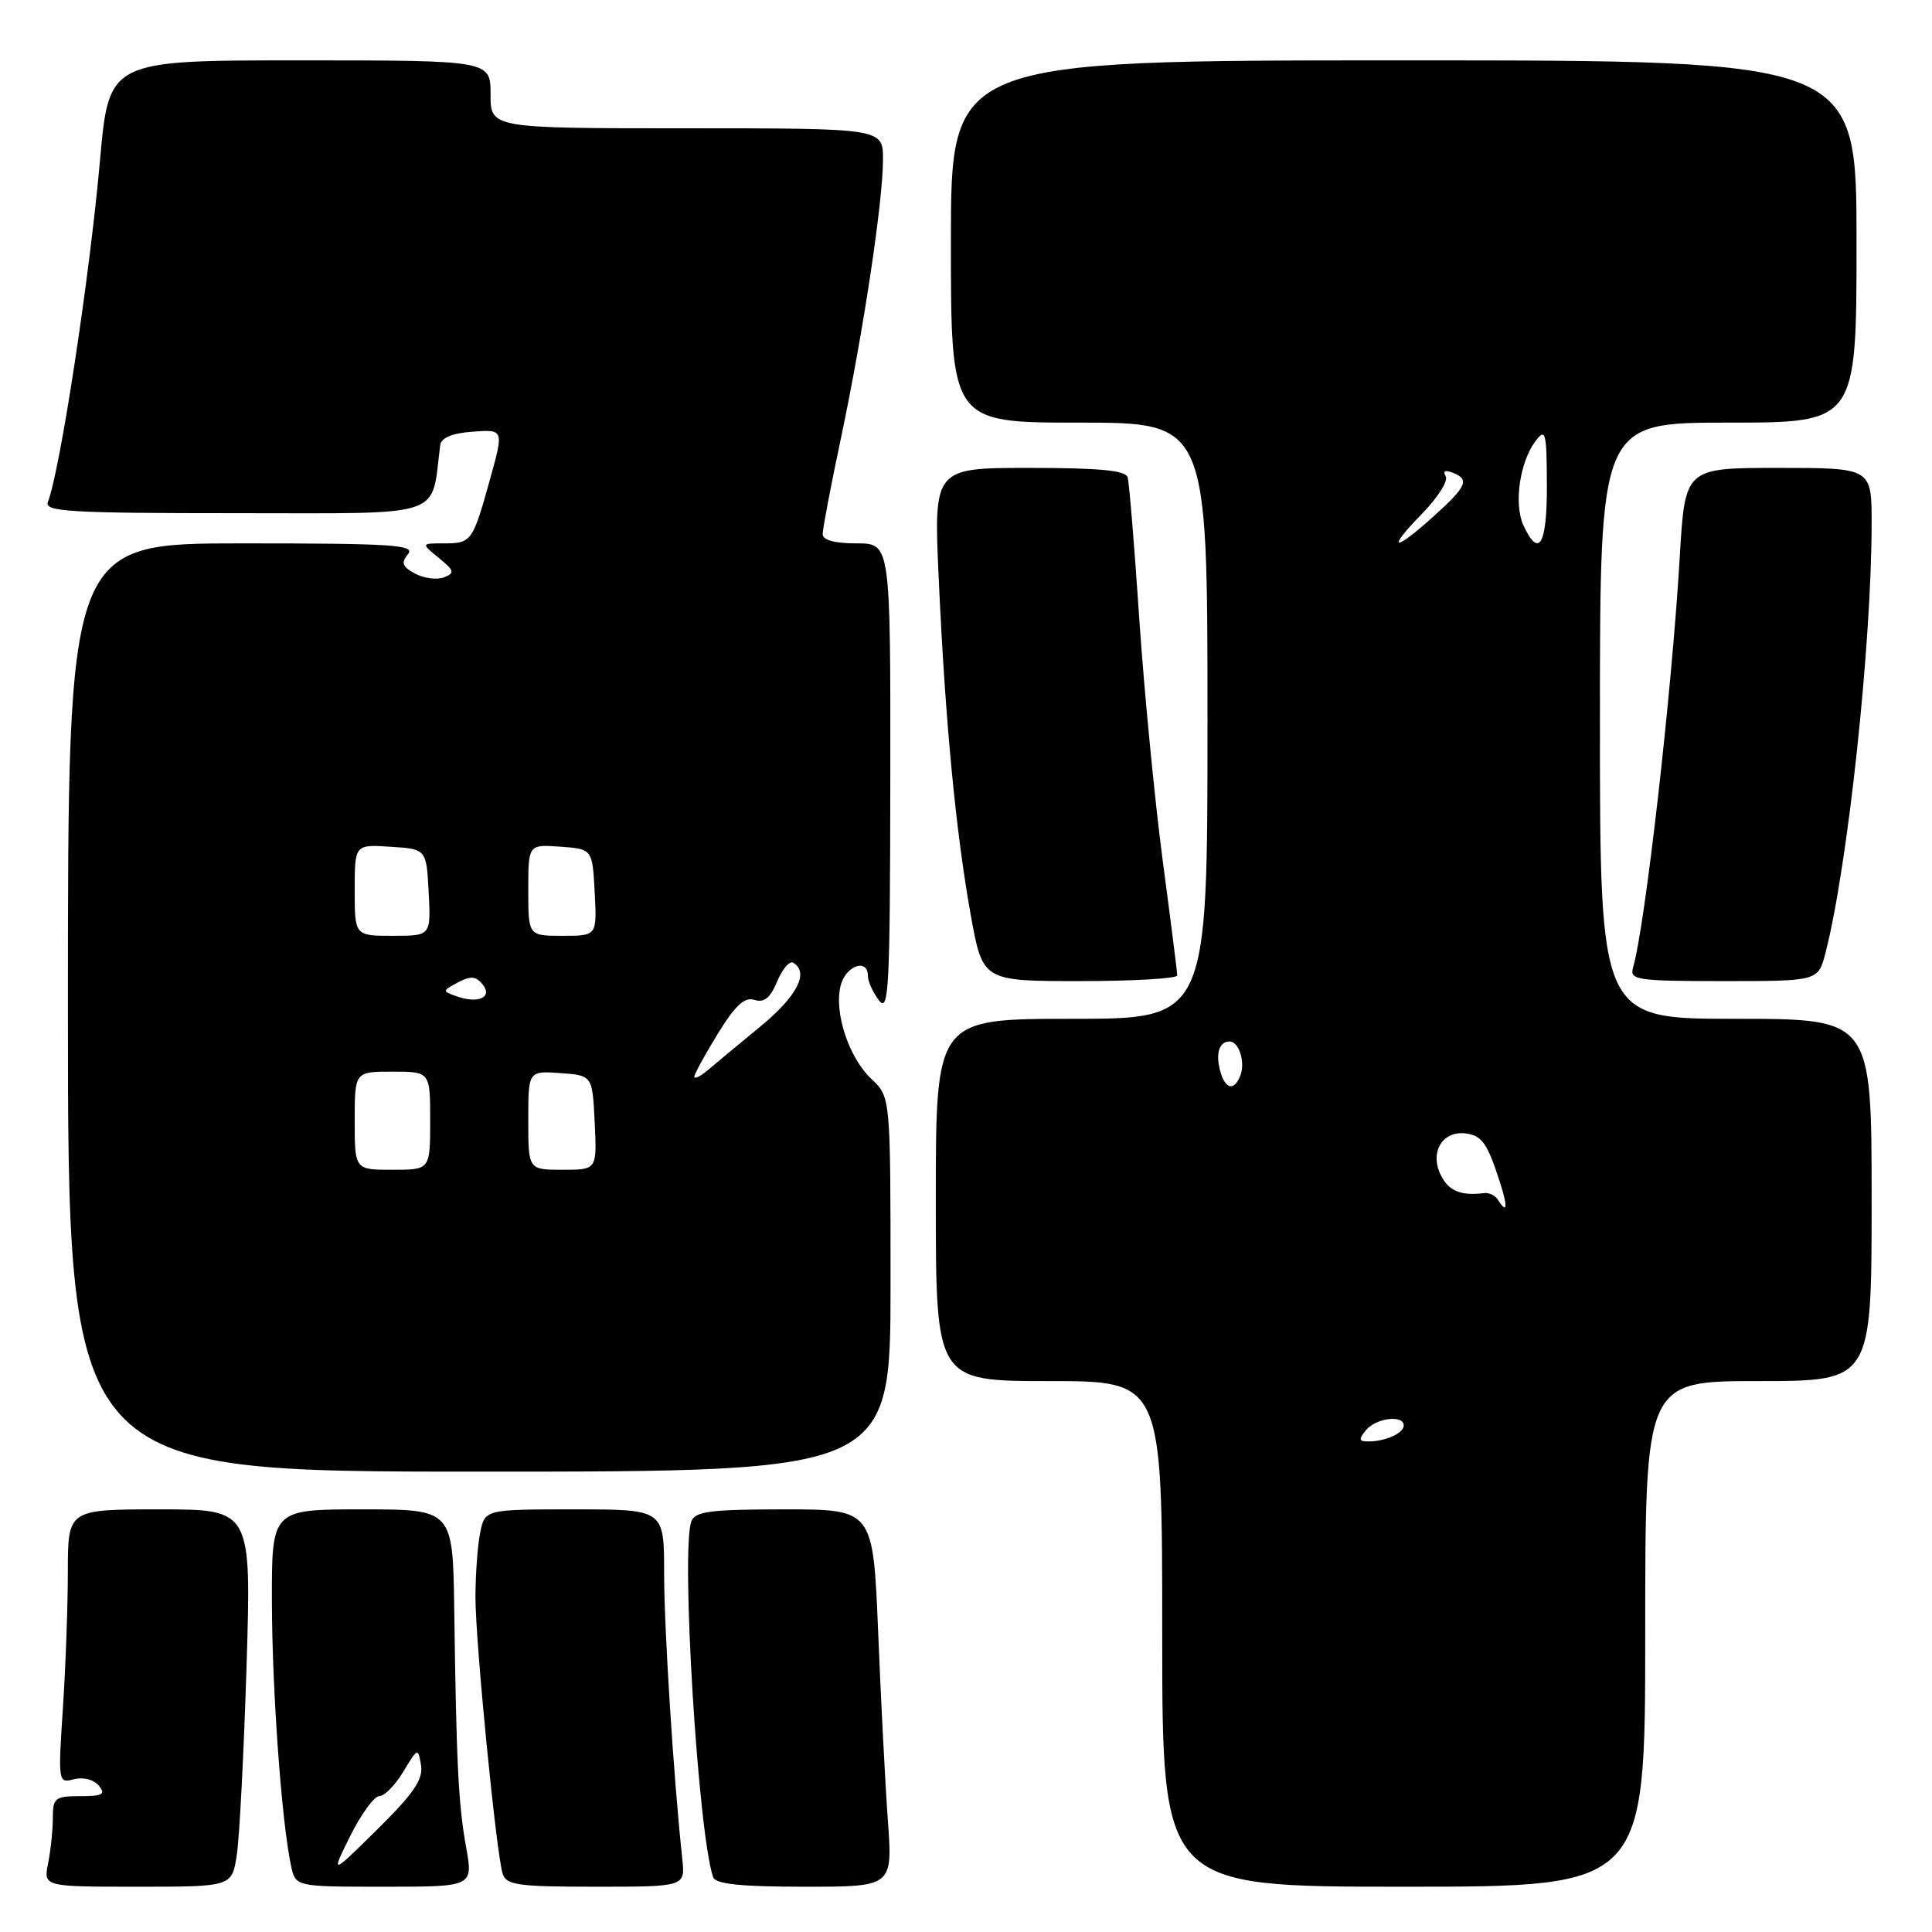 <?xml version="1.0" encoding="UTF-8" standalone="no"?>
<!DOCTYPE svg PUBLIC "-//W3C//DTD SVG 1.1//EN" "http://www.w3.org/Graphics/SVG/1.1/DTD/svg11.dtd" >
<svg xmlns="http://www.w3.org/2000/svg" xmlns:xlink="http://www.w3.org/1999/xlink" version="1.1" viewBox="0 0 256 256">
 <g >
 <path fill="currentColor"
d=" M 31.38 245.75 C 31.74 243.41 32.31 232.16 32.67 220.75 C 33.31 200.00 33.31 200.00 21.15 200.00 C 9.00 200.00 9.00 200.00 8.99 208.25 C 8.99 212.79 8.69 220.96 8.33 226.41 C 7.69 236.16 7.71 236.31 9.80 235.76 C 11.02 235.44 12.42 235.80 13.09 236.60 C 14.04 237.76 13.61 238.00 10.62 238.00 C 7.30 238.00 7.00 238.24 7.00 240.88 C 7.00 242.46 6.72 245.16 6.38 246.88 C 5.75 250.00 5.75 250.00 18.24 250.00 C 30.74 250.00 30.74 250.00 31.38 245.75 Z  M 61.76 244.75 C 60.74 239.08 60.47 233.77 60.19 213.25 C 60.00 200.00 60.00 200.00 48.00 200.00 C 36.00 200.00 36.00 200.00 36.03 212.25 C 36.05 223.99 37.32 241.46 38.57 247.25 C 39.16 250.00 39.16 250.00 50.93 250.00 C 62.70 250.00 62.70 250.00 61.76 244.75 Z  M 90.40 246.25 C 89.26 235.65 88.00 215.91 88.00 208.45 C 88.00 200.00 88.00 200.00 76.12 200.00 C 64.25 200.00 64.25 200.00 63.62 203.12 C 63.28 204.84 63.00 208.68 63.00 211.65 C 63.00 217.59 65.74 245.46 66.60 248.25 C 67.07 249.79 68.57 250.00 78.97 250.00 C 90.81 250.00 90.81 250.00 90.40 246.25 Z  M 117.65 241.25 C 117.30 236.44 116.72 225.19 116.36 216.25 C 115.69 200.00 115.69 200.00 103.95 200.00 C 94.17 200.00 92.11 200.26 91.61 201.58 C 90.19 205.27 92.51 243.07 94.50 248.75 C 94.82 249.65 98.17 250.00 106.61 250.00 C 118.28 250.00 118.28 250.00 117.65 241.25 Z  M 218.00 216.50 C 218.00 183.00 218.00 183.00 233.00 183.00 C 248.00 183.00 248.00 183.00 248.00 159.00 C 248.00 135.00 248.00 135.00 230.00 135.00 C 212.00 135.00 212.00 135.00 212.00 95.50 C 212.00 56.00 212.00 56.00 229.00 56.00 C 246.00 56.00 246.00 56.00 246.00 32.00 C 246.00 8.00 246.00 8.00 186.00 8.00 C 126.00 8.00 126.00 8.00 126.00 32.00 C 126.00 56.00 126.00 56.00 143.00 56.00 C 160.00 56.00 160.00 56.00 160.00 95.50 C 160.00 135.00 160.00 135.00 142.00 135.00 C 124.00 135.00 124.00 135.00 124.00 159.00 C 124.00 183.00 124.00 183.00 139.00 183.00 C 154.00 183.00 154.00 183.00 154.00 216.50 C 154.00 250.00 154.00 250.00 186.00 250.00 C 218.00 250.00 218.00 250.00 218.00 216.50 Z  M 118.00 170.17 C 118.00 145.35 118.00 145.35 115.48 142.98 C 112.47 140.15 110.49 134.17 111.39 130.59 C 112.05 127.96 115.00 126.91 115.00 129.31 C 115.00 130.03 115.66 131.49 116.47 132.56 C 117.77 134.28 117.94 130.95 117.97 103.25 C 118.00 72.00 118.00 72.00 113.50 72.00 C 110.56 72.00 109.00 71.57 109.01 70.75 C 109.01 70.06 110.10 64.33 111.44 58.00 C 114.39 44.03 117.00 26.72 117.00 21.12 C 117.00 17.00 117.00 17.00 91.00 17.00 C 65.00 17.00 65.00 17.00 65.00 12.50 C 65.00 8.00 65.00 8.00 39.71 8.00 C 14.43 8.00 14.43 8.00 13.25 21.25 C 11.88 36.71 7.98 62.29 6.34 66.54 C 5.86 67.80 9.38 68.00 31.35 68.00 C 59.42 68.00 57.07 68.78 58.33 59.00 C 58.45 58.00 59.89 57.40 62.64 57.20 C 66.76 56.90 66.76 56.90 64.95 63.44 C 62.63 71.78 62.48 72.00 58.83 72.00 C 55.78 72.00 55.78 72.00 58.14 73.93 C 60.21 75.61 60.29 75.93 58.83 76.50 C 57.91 76.86 56.19 76.64 55.01 76.01 C 53.30 75.09 53.11 74.58 54.06 73.43 C 55.08 72.20 52.06 72.00 32.12 72.00 C 9.00 72.00 9.00 72.00 9.00 133.50 C 9.00 195.00 9.00 195.00 63.50 195.00 C 118.00 195.00 118.00 195.00 118.00 170.17 Z  M 155.99 129.25 C 155.99 128.84 155.12 121.97 154.06 114.00 C 153.01 106.03 151.61 91.62 150.96 82.00 C 150.32 72.38 149.62 63.94 149.42 63.25 C 149.16 62.33 145.67 62.00 136.39 62.00 C 123.71 62.00 123.71 62.00 124.39 76.75 C 125.25 95.63 126.65 110.22 128.63 121.25 C 130.21 130.00 130.21 130.00 143.10 130.00 C 150.20 130.00 156.00 129.66 155.99 129.25 Z  M 241.89 126.25 C 244.84 114.80 248.00 85.34 248.00 69.30 C 248.00 62.00 248.00 62.00 235.64 62.00 C 223.27 62.00 223.27 62.00 222.58 73.75 C 221.53 91.68 217.99 122.73 216.38 128.25 C 215.91 129.85 216.93 130.00 228.39 130.00 C 240.92 130.00 240.92 130.00 241.89 126.25 Z  M 46.42 243.25 C 47.86 240.36 49.59 238.00 50.27 237.99 C 50.95 237.99 52.38 236.53 53.45 234.74 C 55.35 231.58 55.40 231.56 55.79 233.90 C 56.09 235.77 54.82 237.64 50.00 242.40 C 43.82 248.50 43.82 248.50 46.42 243.25 Z  M 181.00 189.50 C 182.35 187.88 186.00 187.43 186.00 188.89 C 186.00 189.91 183.57 191.00 181.30 191.00 C 180.04 191.00 179.99 190.72 181.00 189.50 Z  M 198.48 158.97 C 198.13 158.41 197.32 158.01 196.67 158.09 C 193.47 158.49 191.86 157.78 190.83 155.53 C 189.45 152.51 191.26 149.74 194.31 150.20 C 196.41 150.52 197.10 151.52 198.78 156.75 C 199.82 159.98 199.69 160.93 198.48 158.97 Z  M 161.66 141.83 C 161.06 139.52 161.57 138.00 162.95 138.00 C 164.17 138.00 165.03 140.76 164.36 142.50 C 163.54 144.65 162.32 144.35 161.66 141.83 Z  M 188.41 68.09 C 190.51 65.94 191.93 63.70 191.56 63.10 C 191.15 62.43 191.49 62.25 192.45 62.62 C 194.77 63.51 194.39 64.42 190.00 68.38 C 184.67 73.20 183.61 73.00 188.41 68.09 Z  M 201.85 69.58 C 200.57 66.76 201.38 61.20 203.48 58.42 C 204.80 56.69 204.94 57.25 204.97 64.25 C 205.00 72.21 203.91 74.08 201.85 69.58 Z  M 47.00 148.50 C 47.00 142.00 47.00 142.00 52.00 142.00 C 57.00 142.00 57.00 142.00 57.00 148.50 C 57.00 155.00 57.00 155.00 52.00 155.00 C 47.00 155.00 47.00 155.00 47.00 148.50 Z  M 70.00 148.44 C 70.00 141.89 70.00 141.89 74.25 142.19 C 78.50 142.50 78.50 142.50 78.80 148.75 C 79.10 155.00 79.10 155.00 74.55 155.00 C 70.00 155.00 70.00 155.00 70.00 148.44 Z  M 92.00 142.67 C 92.00 142.32 93.40 139.76 95.11 136.98 C 97.43 133.21 98.66 132.07 99.97 132.49 C 101.25 132.90 102.08 132.23 102.98 130.04 C 103.67 128.38 104.63 127.27 105.12 127.57 C 107.24 128.88 105.63 132.00 100.75 136.02 C 97.86 138.40 94.71 141.01 93.75 141.83 C 92.79 142.64 92.00 143.02 92.00 142.67 Z  M 60.52 132.02 C 58.58 131.33 58.59 131.29 60.67 130.18 C 62.32 129.29 63.04 129.34 63.92 130.40 C 65.35 132.13 63.41 133.05 60.52 132.02 Z  M 47.00 117.95 C 47.00 111.89 47.00 111.89 51.75 112.20 C 56.50 112.50 56.50 112.50 56.80 118.25 C 57.10 124.00 57.10 124.00 52.05 124.00 C 47.00 124.00 47.00 124.00 47.00 117.95 Z  M 70.00 117.94 C 70.00 111.89 70.00 111.89 74.25 112.19 C 78.50 112.50 78.50 112.50 78.80 118.25 C 79.10 124.00 79.10 124.00 74.55 124.00 C 70.00 124.00 70.00 124.00 70.00 117.94 Z "/>
</g>
</svg>